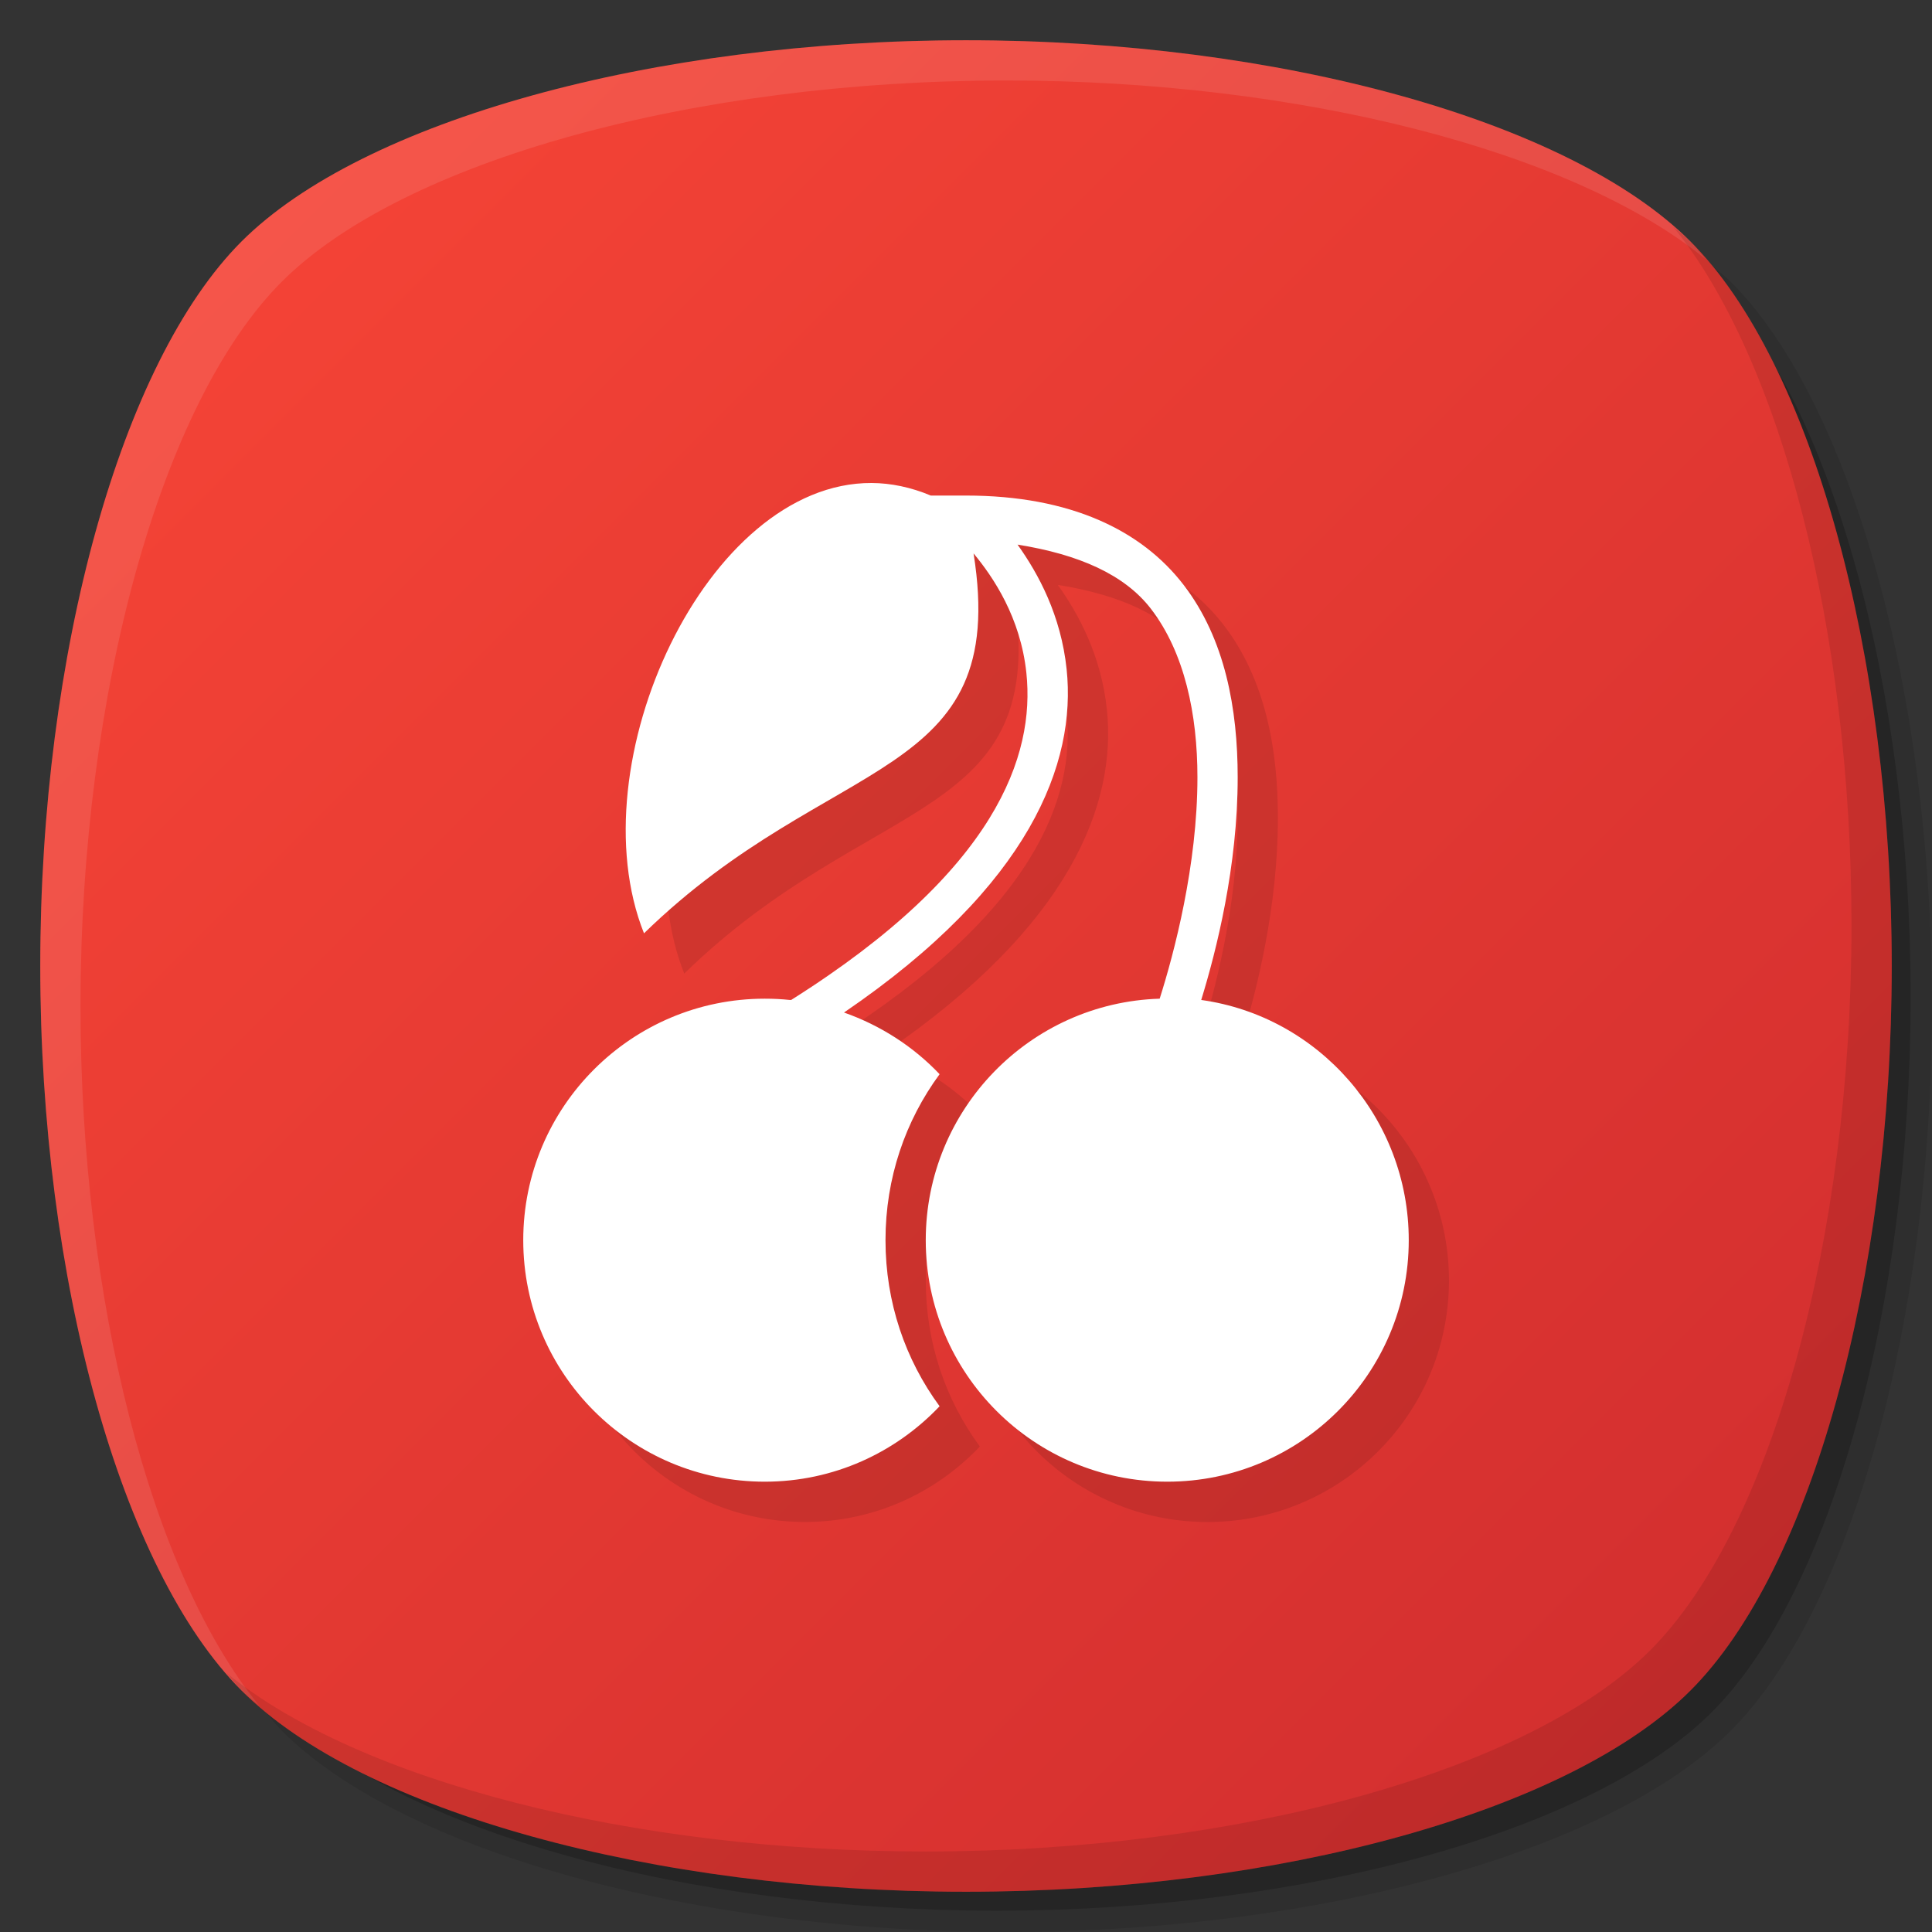 <?xml version="1.0" encoding="UTF-8" standalone="no"?>
<!-- Created with Inkscape (http://www.inkscape.org/) -->

<svg
   xmlns:dc="http://purl.org/dc/elements/1.1/"
   xmlns:cc="http://creativecommons.org/ns#"
   xmlns:rdf="http://www.w3.org/1999/02/22-rdf-syntax-ns#"
   xmlns:svg="http://www.w3.org/2000/svg"
   xmlns="http://www.w3.org/2000/svg"
   xmlns:xlink="http://www.w3.org/1999/xlink"
   xmlns:sodipodi="http://sodipodi.sourceforge.net/DTD/sodipodi-0.dtd"
   xmlns:inkscape="http://www.inkscape.org/namespaces/inkscape"
   width="48"
   height="48"
   id="svg2"
   version="1.1"
   inkscape:version="0.48.4 r9939"
   sodipodi:docname="giggle.svg">
  <rect width="100%" height="100%" fill="#333333" stroke="none"/>
  <defs
     id="defs4">
    <linearGradient
       inkscape:collect="always"
       xlink:href="#linearGradient4029"
       id="linearGradient3771"
       x1="42"
       y1="42"
       x2="6"
       y2="6"
       gradientUnits="userSpaceOnUse"
       gradientTransform="translate(0,1004.362)"
       spreadMethod="pad" />
    <linearGradient
       id="linearGradient4029">
      <stop
         id="stop4031"
         offset="0"
         style="stop-color:#d32f2f;stop-opacity:1;" />
      <stop
         id="stop4033"
         offset="1"
         style="stop-color:#f44336;stop-opacity:1;" />
    </linearGradient>
  </defs>
  <sodipodi:namedview
     id="base"
     pagecolor="#ffffff"
     bordercolor="#666666"
     borderopacity="1.0"
     inkscape:pageopacity="0.0"
     inkscape:pageshadow="2"
     inkscape:zoom="11.313708"
     inkscape:cx="8.8606515"
     inkscape:cy="26.090578"
     inkscape:document-units="px"
     inkscape:current-layer="layer1"
     showgrid="true"
     inkscape:snap-bbox="true"
     inkscape:window-width="1301"
     inkscape:window-height="744"
     inkscape:window-x="65"
     inkscape:window-y="24"
     inkscape:window-maximized="1"
     inkscape:snap-global="true"
     showguides="true"
     inkscape:guide-bbox="true">
    <inkscape:grid
       type="xygrid"
       id="grid2985"
       empspacing="6"
       visible="true"
       enabled="true"
       snapvisiblegridlinesonly="true" />
    <sodipodi:guide
       orientation="1,0"
       position="12,34"
       id="guide3766" />
    <sodipodi:guide
       orientation="1,0"
       position="36,26"
       id="guide3768" />
    <sodipodi:guide
       orientation="0,1"
       position="22,36"
       id="guide3770" />
    <sodipodi:guide
       orientation="0,1"
       position="23,12"
       id="guide3772" />
  </sodipodi:namedview>
  <g
     inkscape:label="Layer 1"
     inkscape:groupmode="layer"
     id="layer1"
     transform="translate(0,-1004.362)">
    <path
       style="opacity:0.1;fill:#000000;fill-opacity:1;stroke:none"
       d="m 25,1052.362 c 7.774,0 15,-2 18,-5 3,-3 5,-10.226 5,-18 0,-7.774 -2,-15 -5,-18 -0.129,-0.129 -0.294,-0.25 -0.438,-0.375 2.692,3.294 4.438,10.087 4.438,17.375 0,7.774 -2,15 -5,18 -3,3 -10.226,5 -18,5 -7.288,0 -14.081,-1.746 -17.375,-4.438 0.125,0.144 0.246,0.309 0.375,0.438 3,3 10.226,5 18,5 z"
       id="path3779"
       inkscape:connector-curvature="0"
       inkscape:transform-center-x="-2.3125"
       inkscape:transform-center-y="2.3125" />
    <path
       inkscape:transform-center-y="2.2828743"
       inkscape:transform-center-x="-2.2828593"
       inkscape:connector-curvature="0"
       id="path3781"
       d="m 24.764,1051.832 c 7.675,0 14.808,-1.974 17.769,-4.936 2.962,-2.962 4.936,-10.095 4.936,-17.769 0,-7.675 -1.974,-14.808 -4.936,-17.769 -0.127,-0.127 -0.29,-0.247 -0.432,-0.37 2.657,3.252 4.381,9.957 4.381,17.152 0,7.675 -1.974,14.808 -4.936,17.769 -2.962,2.962 -10.095,4.936 -17.769,4.936 -7.195,0 -13.9,-1.724 -17.152,-4.381 0.123,0.142 0.243,0.305 0.37,0.432 2.962,2.962 10.095,4.936 17.769,4.936 z"
       style="opacity:0.2;fill:#000000;fill-opacity:1;stroke:none" />
    <path
       style="fill:url(#linearGradient3771);fill-opacity:1;stroke:none"
       d="m 24,1005.362 c -7.774,0 -15,2 -18,5 -3,3 -5,10.226 -5,18 0,7.774 2,15 5,18 3,3 10.226,5 18,5 7.774,0 15,-2 18,-5 3,-3 5,-10.226 5,-18 0,-7.774 -2,-15 -5,-18 -3,-3 -10.226,-5 -18,-5 z"
       id="path3770"
       inkscape:connector-curvature="0"
       sodipodi:nodetypes="zzzzzzzzz" />
    <path
       style="opacity:0.1;fill:#ffffff;fill-opacity:1;stroke:none"
       d="M 24,1 C 16.226,1 9,3 6,6 3,9 1,16.226 1,24 1,31.774 3,39 6,42 6.128,42.128 6.294,42.25 6.438,42.375 3.746,39.081 2,32.288 2,25 2,17.226 4,10 7,7 10,4 17.226,2 25,2 32.288,2 39.081,3.746 42.375,6.438 42.25,6.294 42.128,6.128 42,6 39,3 31.774,1 24,1 z"
       id="path3000"
       inkscape:connector-curvature="0"
       inkscape:transform-center-x="2.3125"
       inkscape:transform-center-y="-2.3125"
       transform="translate(0,1004.362)" />
    <path
       inkscape:transform-center-y="2.3125"
       inkscape:transform-center-x="-2.3125"
       inkscape:connector-curvature="0"
       id="path3777"
       d="m 24,1051.362 c 7.774,0 15,-2 18,-5 3,-3 5,-10.226 5,-18 0,-7.774 -2,-15 -5,-18 -0.129,-0.129 -0.294,-0.25 -0.438,-0.375 2.692,3.294 4.438,10.087 4.438,17.375 0,7.774 -2,15 -5,18 -3,3 -10.226,5 -18,5 -7.288,0 -14.081,-1.746 -17.375,-4.438 0.125,0.144 0.246,0.309 0.375,0.438 3,3 10.226,5 18,5 z"
       style="opacity:0.1;fill:#000000;fill-opacity:1;stroke:none" />
    <g
       id="g3032"
       transform="translate(-6,1005.362)" />
    <g
       id="g3042"
       transform="translate(-103.875,1000.642)" />
    <g
       id="g3038"
       transform="translate(-107.998,1001.362)" />
    <g
       id="g3030"
       transform="translate(-102.909,1002.885)" />
    <path
       id="path3822"
       d="m 22.656,1017.362 c -4.097,-0.021 -7.34,6.969 -5.656,11.188 4.653,-4.534 9.097,-3.722 8.188,-9.438 0.486,0.584 1.167,1.589 1.312,2.969 0.215,2.04 -0.727,4.902 -5.844,8.125 -0.007,0 -0.024,-0 -0.031,0 -0.208,-0.022 -0.411,-0.031 -0.625,-0.031 -3.313,0 -6,2.688 -6,6 0,3.313 2.688,6 6,6 1.715,0 3.25,-0.723 4.344,-1.875 -0.852,-1.16 -1.344,-2.578 -1.344,-4.125 0,-1.547 0.492,-2.965 1.344,-4.125 -0.652,-0.687 -1.465,-1.212 -2.375,-1.531 4.64,-3.163 5.777,-6.202 5.531,-8.531 -0.141,-1.335 -0.698,-2.366 -1.219,-3.094 1.524,0.243 2.66,0.746 3.312,1.594 0.839,1.091 1.156,2.627 1.156,4.188 2.98e-4,2.188 -0.579,4.366 -0.938,5.5 -3.226,0.098 -5.812,2.749 -5.812,6 0,3.312 2.687,6 6,6 3.312,0 6,-2.687 6,-6 0,-3.029 -2.238,-5.562 -5.156,-5.969 0.379,-1.233 0.907,-3.316 0.906,-5.531 -2.3e-4,-1.689 -0.308,-3.435 -1.344,-4.781 -1.035,-1.346 -2.799,-2.219 -5.406,-2.219 l -0.875,0 c -0.492,-0.207 -0.993,-0.31 -1.469,-0.312 z"
       style="font-size:medium;font-style:normal;font-variant:normal;font-weight:normal;font-stretch:normal;text-indent:0;text-align:start;text-decoration:none;line-height:normal;letter-spacing:normal;word-spacing:normal;text-transform:none;direction:ltr;block-progression:tb;writing-mode:lr-tb;text-anchor:start;baseline-shift:baseline;color:#000000;fill:#000000;fill-opacity:1;stroke:none;stroke-width:0.999;marker:none;visibility:visible;display:inline;overflow:visible;enable-background:accumulate;font-family:Sans;-inkscape-font-specification:Sans;opacity:0.1"
       inkscape:connector-curvature="0" />
    <path
       style="font-size:medium;font-style:normal;font-variant:normal;font-weight:normal;font-stretch:normal;text-indent:0;text-align:start;text-decoration:none;line-height:normal;letter-spacing:normal;word-spacing:normal;text-transform:none;direction:ltr;block-progression:tb;writing-mode:lr-tb;text-anchor:start;baseline-shift:baseline;color:#000000;fill:#ffffff;fill-opacity:1;stroke:none;stroke-width:0.999;marker:none;visibility:visible;display:inline;overflow:visible;enable-background:accumulate;font-family:Sans;-inkscape-font-specification:Sans"
       d="M 21.656 12 C 17.559 11.979 14.316 18.969 16 23.188 C 20.653 18.653 25.097 19.465 24.188 13.75 C 24.674 14.334 25.355 15.339 25.5 16.719 C 25.715 18.759 24.773 21.621 19.656 24.844 C 19.649 24.848 19.632 24.839 19.625 24.844 C 19.417 24.822 19.214 24.812 19 24.812 C 15.687 24.812 13 27.5 13 30.812 C 13 34.126 15.688 36.812 19 36.812 C 20.715 36.812 22.25 36.09 23.344 34.938 C 22.492 33.778 22 32.359 22 30.812 C 22 29.265 22.492 27.848 23.344 26.688 C 22.692 26.001 21.879 25.476 20.969 25.156 C 25.608 21.993 26.745 18.954 26.5 16.625 C 26.359 15.29 25.802 14.259 25.281 13.531 C 26.806 13.774 27.941 14.277 28.594 15.125 C 29.433 16.216 29.75 17.752 29.75 19.312 C 29.75 21.5 29.171 23.679 28.812 24.812 C 25.586 24.911 23 27.562 23 30.812 C 23 34.124 25.687 36.812 29 36.812 C 32.312 36.812 35 34.126 35 30.812 C 35 27.784 32.762 25.25 29.844 24.844 C 30.223 23.611 30.75 21.527 30.75 19.312 C 30.75 17.623 30.442 15.878 29.406 14.531 C 28.371 13.185 26.607 12.312 24 12.312 L 23.125 12.312 C 22.633 12.105 22.132 12.002 21.656 12 z "
       transform="translate(0,1004.362)"
       id="path3054" />
  </g>
</svg>
